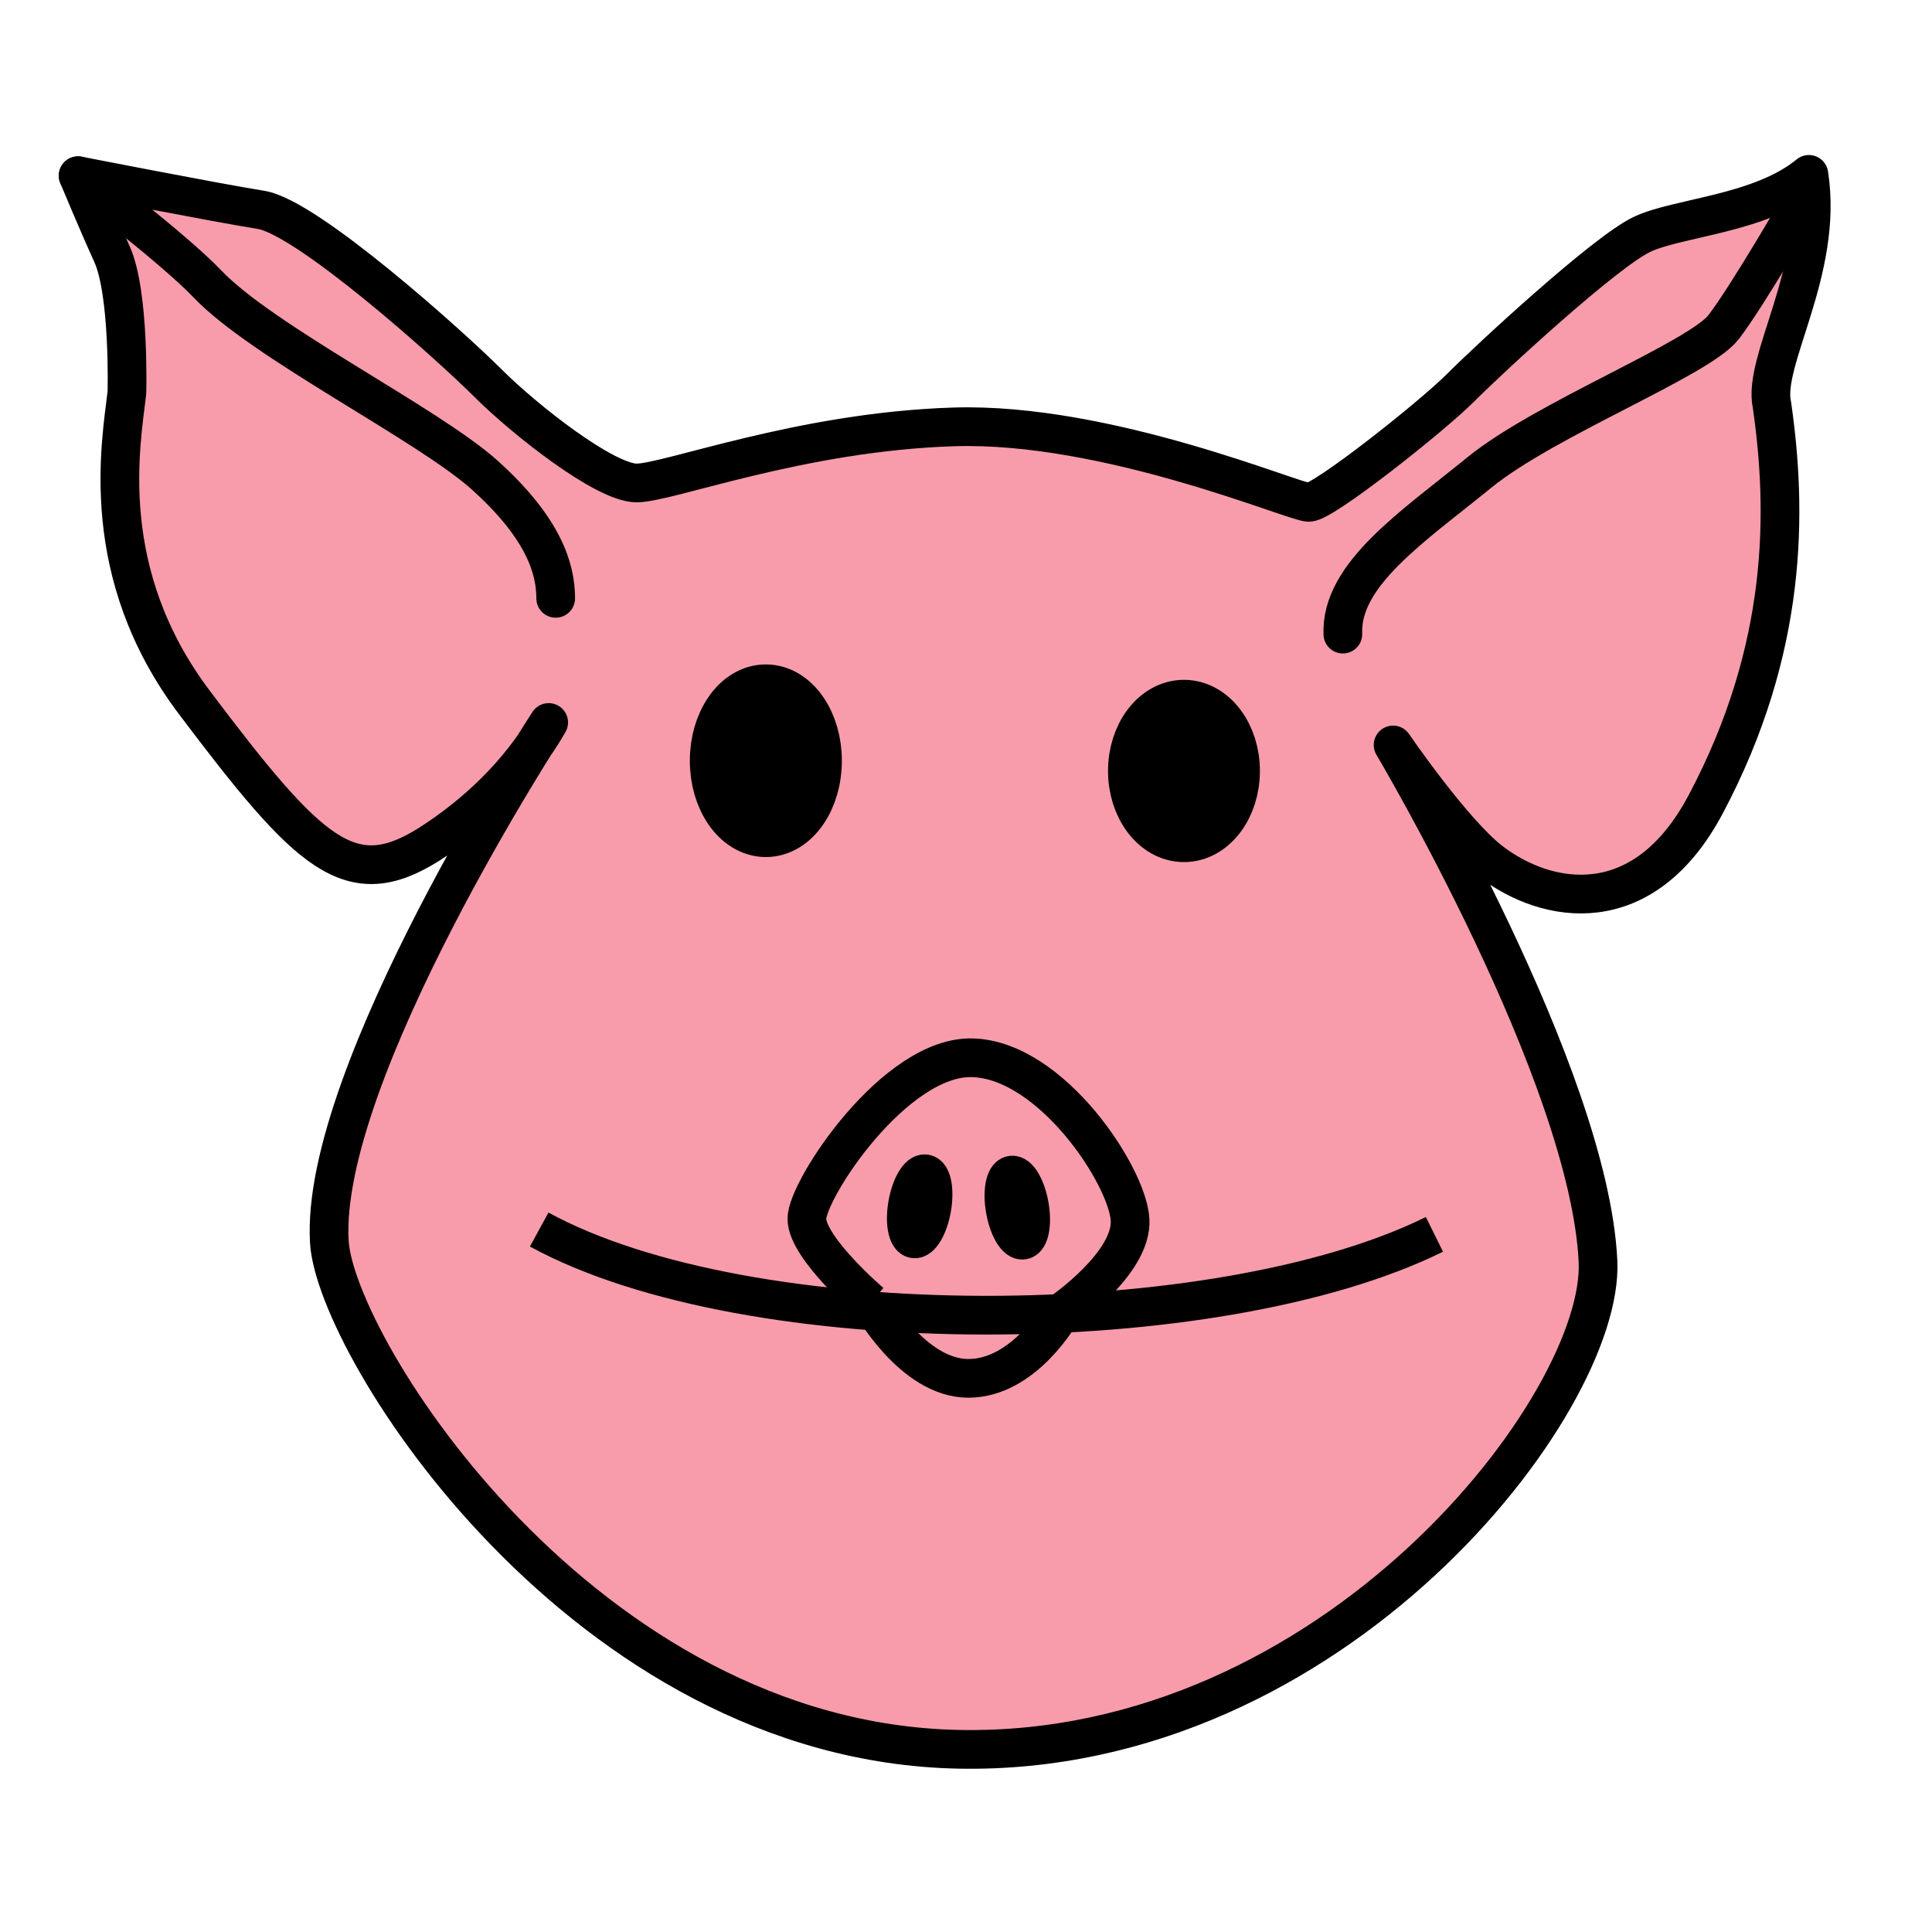 <?xml version="1.0" encoding="UTF-8" standalone="no"?>
<svg
   xmlns:dc="http://purl.org/dc/elements/1.1/"
   xmlns:cc="http://creativecommons.org/ns#"
   xmlns:rdf="http://www.w3.org/1999/02/22-rdf-syntax-ns#"
   xmlns:svg="http://www.w3.org/2000/svg"
   xmlns="http://www.w3.org/2000/svg"
   xmlns:sodipodi="http://sodipodi.sourceforge.net/DTD/sodipodi-0.dtd"
   xmlns:inkscape="http://www.inkscape.org/namespaces/inkscape"
   width="50"
   height="50"
   viewBox="0 0 13.229 13.229"
   version="1.1"
   id="svg8"
   inkscape:version="1.0 (4035a4fb49, 2020-05-01)"
   sodipodi:docname="pig.svg">
  <defs
     id="defs2" />
  <sodipodi:namedview
     id="base"
     pagecolor="#ffffff"
     bordercolor="#666666"
     borderopacity="1.0"
     inkscape:pageopacity="0.0"
     inkscape:pageshadow="2"
     inkscape:zoom="11.2"
     inkscape:cx="44.154487"
     inkscape:cy="35.795686"
     inkscape:document-units="mm"
     inkscape:current-layer="layer1"
     inkscape:document-rotation="0"
     showgrid="false"
     units="px"
     inkscape:window-width="1841"
     inkscape:window-height="1103"
     inkscape:window-x="441"
     inkscape:window-y="136"
     inkscape:window-maximized="0" />
  <g
     inkscape:label="Layer 1"
     inkscape:groupmode="layer"
     id="layer1">
    <path
       sodipodi:nodetypes="cscscssccssssssscssssc"
       id="path1422"
       d="m 3.757,4.947 c 0,0 -1.569,2.403 -1.502,3.556 0.042,0.717 1.737,3.424 4.31,3.475 2.572,0.05 4.422,-2.369 4.377,-3.341 -0.06,-1.276 -1.403,-3.536 -1.403,-3.536 0,0 0.407,0.596 0.668,0.797 0.388,0.298 1.046,0.411 1.471,-0.388 C 12.247,4.44 12.237,3.494 12.133,2.772 12.066,2.471 12.489,1.854 12.386,1.194 12.055,1.466 11.495,1.487 11.245,1.604 10.994,1.721 10.198,2.457 9.998,2.658 9.797,2.858 9.062,3.44 8.962,3.44 c -0.1,0 -1.378,-0.55 -2.431,-0.517 -1.052,0.033 -1.954,0.384 -2.172,0.384 -0.217,0 -0.768,-0.434 -1.019,-0.685 C 3.09,2.372 2.105,1.487 1.787,1.437 1.47,1.386 0.535,1.203 0.535,1.203 c 0,0 0.133,0.32 0.231,0.535 C 0.888,2.006 0.869,2.689 0.869,2.689 0.828,3.041 0.662,3.923 1.331,4.81 2.12,5.857 2.399,6.122 2.94,5.78 3.254,5.58 3.557,5.298 3.757,4.947 Z"
       style="fill:#f89cab;fill-opacity:1;stroke:#000000;stroke-width:0.265;stroke-linecap:round;stroke-linejoin:round;stroke-miterlimit:4;stroke-dasharray:none;stroke-opacity:1" />
    <ellipse
       style="fill:#000000;fill-opacity:1;stroke:#000000;stroke-width:0.414;stroke-linecap:round;stroke-linejoin:round;stroke-miterlimit:4;stroke-dasharray:none"
       id="path1424-7"
       cx="8.107"
       cy="5.279"
       rx="0.313"
       ry="0.417" />
    <path
       sodipodi:nodetypes="cc"
       id="path1441"
       d="M 3.692,8.419 C 5.128,9.204 8.335,9.187 9.822,8.452"
       style="fill:none;stroke:#000000;stroke-width:0.265px;stroke-linecap:butt;stroke-linejoin:miter;stroke-opacity:1" />
    <path
       sodipodi:nodetypes="csssc"
       id="path1443"
       d="m 5.963,8.92 c 0,0 -0.438,-0.374 -0.438,-0.575 0,-0.2 0.605,-1.121 1.137,-1.102 0.539,0.018 1.059,0.809 1.076,1.109 0.017,0.301 -0.472,0.635 -0.472,0.635"
       style="fill:none;stroke:#000000;stroke-width:0.265px;stroke-linecap:butt;stroke-linejoin:miter;stroke-opacity:1" />
    <ellipse
       transform="rotate(10)"
       ry="0.226"
       rx="0.084"
       cy="7.041"
       cx="7.636"
       id="path1445"
       style="fill:#000000;fill-opacity:1;stroke:#000000;stroke-width:0.265;stroke-linecap:round;stroke-linejoin:round;stroke-miterlimit:4;stroke-dasharray:none" />
    <ellipse
       transform="rotate(-10)"
       style="fill:#000000;fill-opacity:1;stroke:#000000;stroke-width:0.265;stroke-linecap:round;stroke-linejoin:round;stroke-miterlimit:4;stroke-dasharray:none"
       id="path1445-9"
       cx="5.424"
       cy="9.353"
       rx="0.084"
       ry="0.226" />
    <path
       sodipodi:nodetypes="csc"
       id="path1462"
       d="m 5.963,8.92 c 0,0 0.284,0.518 0.668,0.518 0.384,0 0.635,-0.451 0.635,-0.451"
       style="fill:none;stroke:#000000;stroke-width:0.265px;stroke-linecap:butt;stroke-linejoin:miter;stroke-opacity:1" />
    <path
       sodipodi:nodetypes="cssc"
       id="path1464"
       d="m 0.535,1.203 c 0,0 0.662,0.506 0.883,0.739 0.38,0.401 1.515,0.963 1.903,1.313 0.405,0.365 0.484,0.642 0.484,0.842"
       style="fill:none;stroke:#000000;stroke-width:0.265;stroke-linecap:round;stroke-linejoin:miter;stroke-miterlimit:4;stroke-dasharray:none;stroke-opacity:1" />
    <path
       sodipodi:nodetypes="cssc"
       id="path1466"
       d="m 12.345,1.37 c 0,0 -0.376,0.653 -0.543,0.87 C 11.635,2.457 10.581,2.868 10.13,3.235 9.679,3.603 9.178,3.932 9.195,4.342"
       style="fill:none;stroke:#000000;stroke-width:0.265px;stroke-linecap:round;stroke-linejoin:round;stroke-opacity:1" />
    <ellipse
       ry="0.447"
       rx="0.308"
       cy="5.209"
       cx="5.244"
       id="path1424-7-5"
       style="fill:#000000;fill-opacity:1;stroke:#000000;stroke-width:0.425;stroke-linecap:round;stroke-linejoin:round;stroke-miterlimit:4;stroke-dasharray:none" />
  </g>
</svg>
